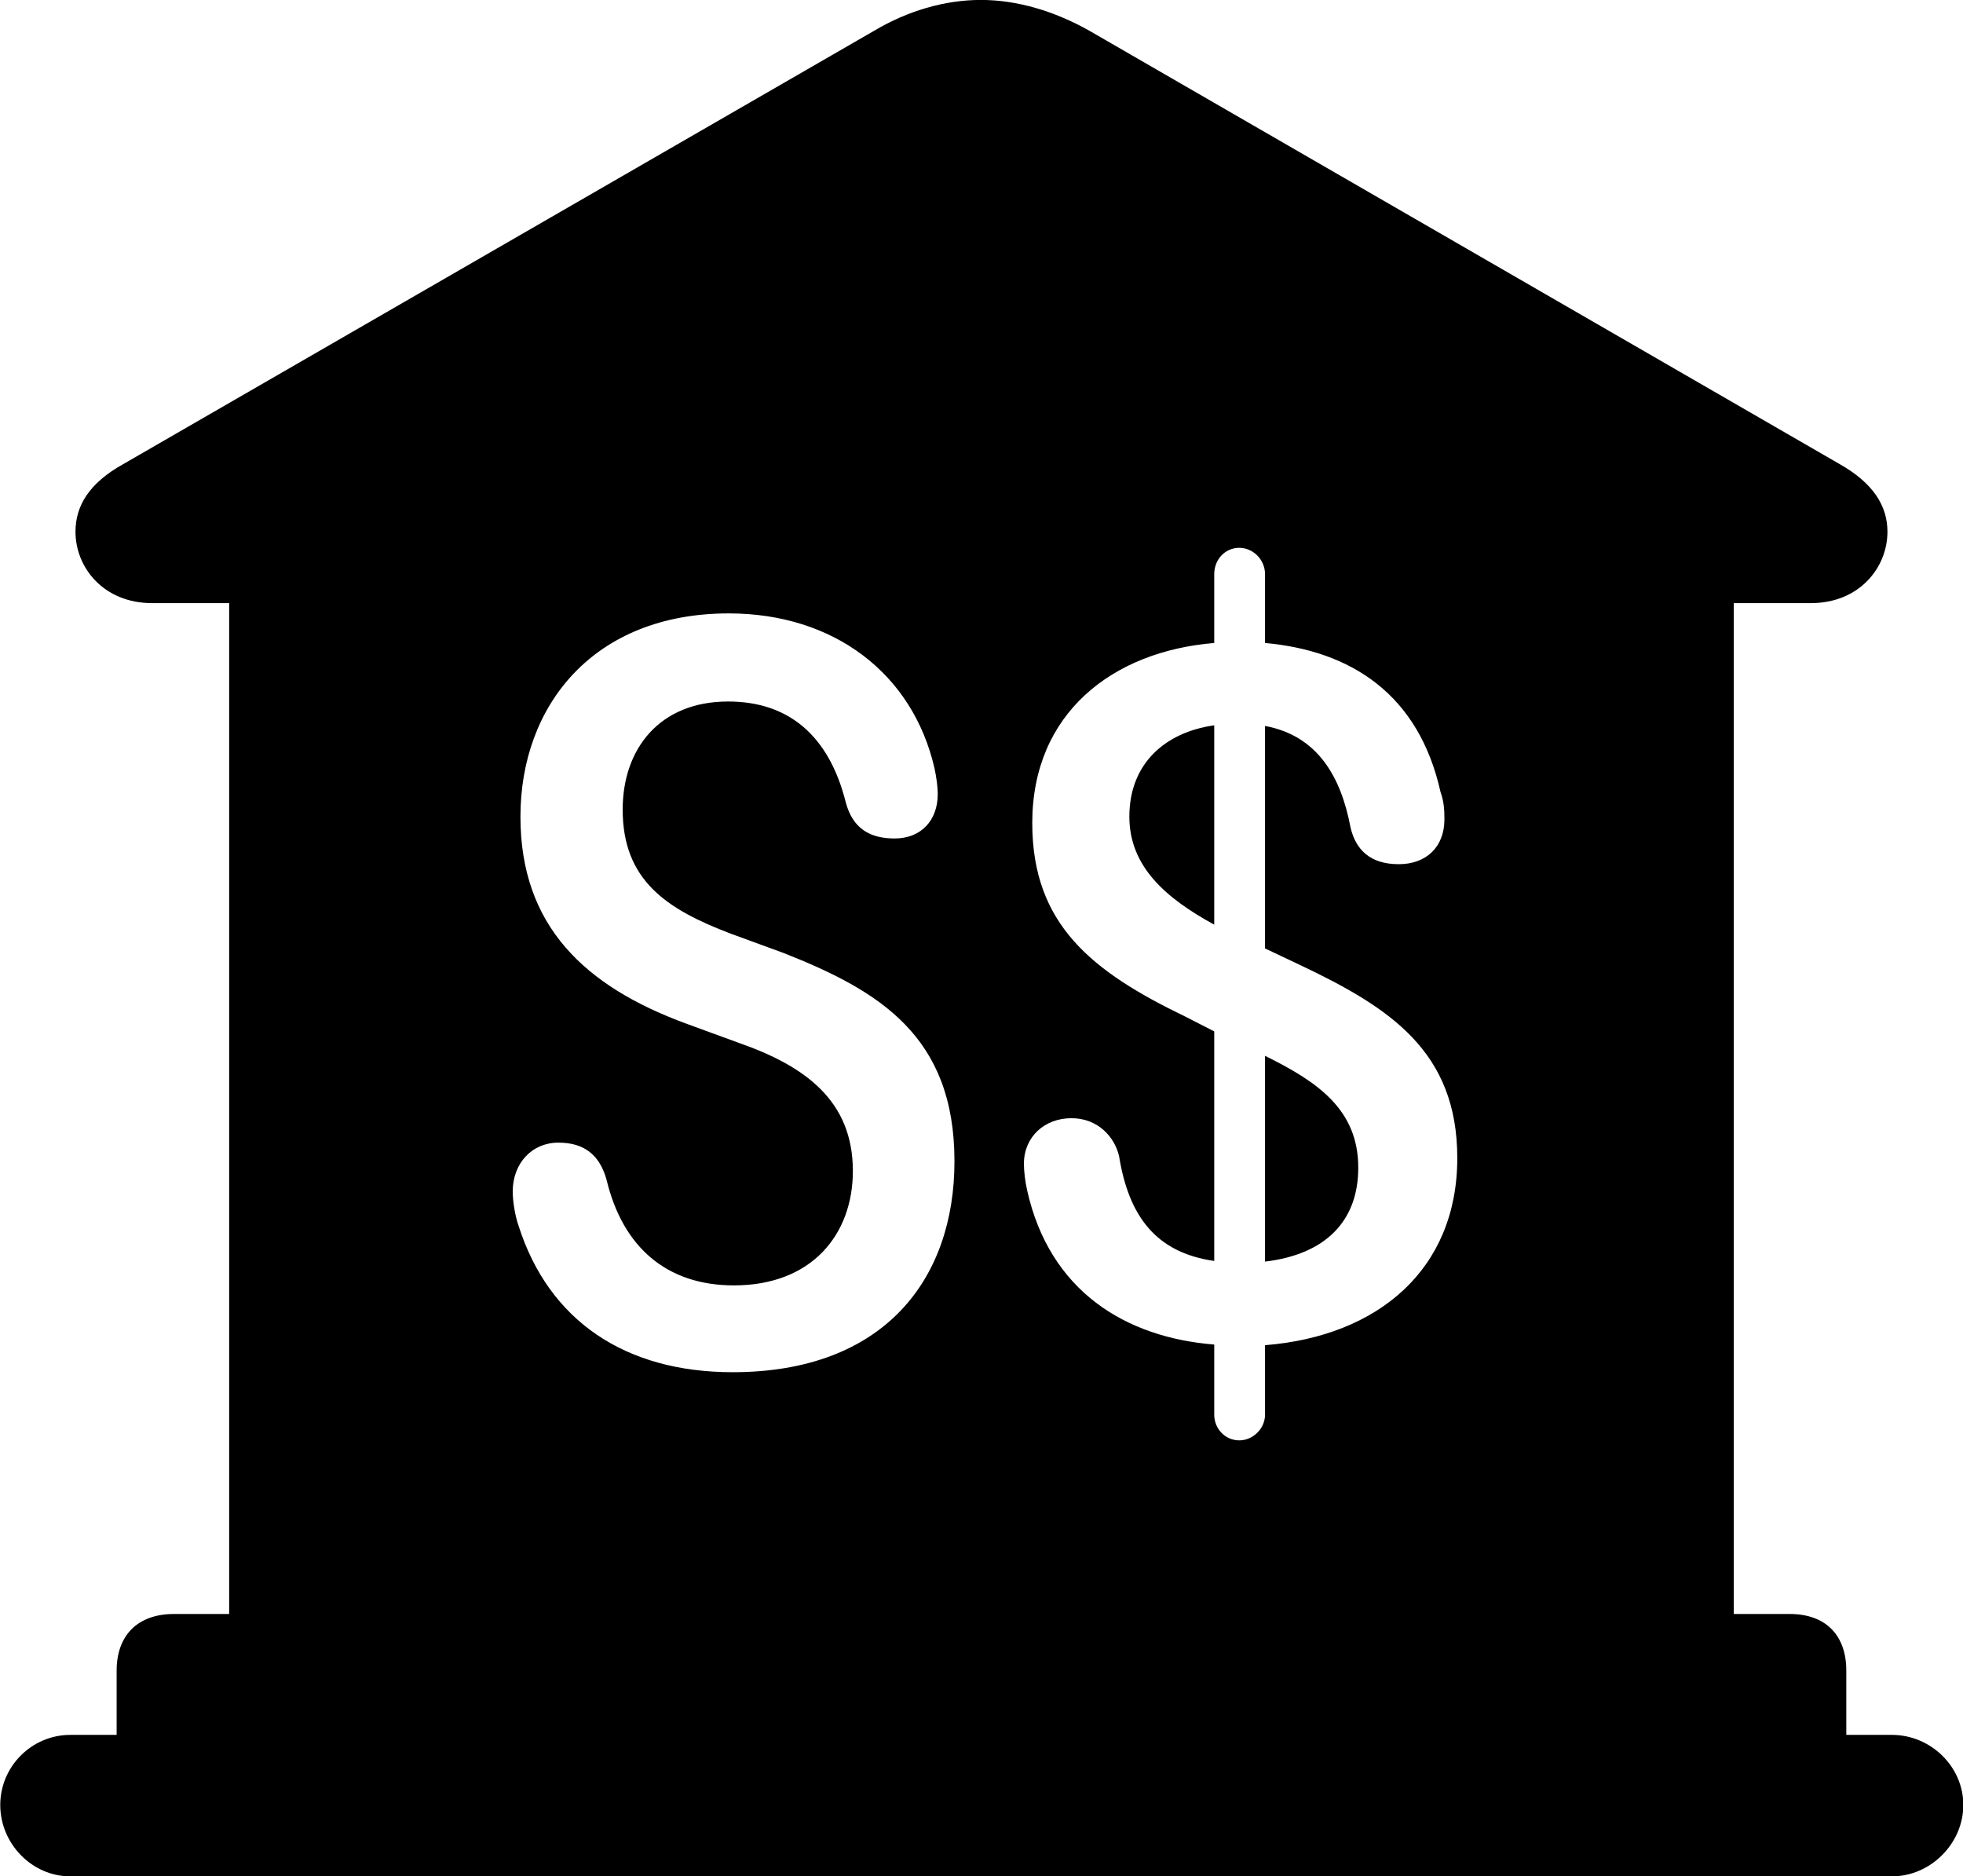 <svg viewBox="0 0 30.529 29.176" xmlns="http://www.w3.org/2000/svg"><path d="M1.094 29.179H29.424C30.024 29.179 30.534 28.669 30.534 28.069C30.534 27.469 30.024 26.979 29.424 26.979H28.714V25.979C28.714 25.429 28.394 25.099 27.834 25.099H26.964V9.379H28.164C28.914 9.379 29.354 8.829 29.354 8.269C29.354 7.859 29.124 7.509 28.614 7.219L16.944 0.479C16.394 0.169 15.814 -0.001 15.254 -0.001C14.694 -0.001 14.114 0.169 13.594 0.479L1.914 7.219C1.394 7.509 1.174 7.859 1.174 8.269C1.174 8.829 1.614 9.379 2.364 9.379H3.564V25.099H2.704C2.144 25.099 1.814 25.429 1.814 25.979V26.979H1.094C0.494 26.979 0.004 27.469 0.004 28.069C0.004 28.669 0.494 29.179 1.094 29.179ZM19.274 22.399C19.054 22.399 18.884 22.219 18.884 21.999V20.909C17.504 20.799 16.324 20.079 15.974 18.509C15.944 18.379 15.924 18.209 15.924 18.099C15.924 17.679 16.244 17.389 16.664 17.389C17.074 17.389 17.334 17.679 17.404 17.979C17.554 18.909 17.974 19.479 18.884 19.609V16.039L18.434 15.809C16.984 15.109 16.054 14.379 16.054 12.799C16.054 11.089 17.304 10.129 18.884 9.999V8.929C18.884 8.699 19.054 8.519 19.274 8.519C19.484 8.519 19.674 8.699 19.674 8.929V9.999C21.004 10.119 22.064 10.789 22.404 12.319C22.454 12.459 22.464 12.579 22.464 12.739C22.464 13.179 22.174 13.439 21.754 13.439C21.304 13.439 21.084 13.209 21.004 12.869C20.854 12.069 20.484 11.439 19.674 11.289V14.749L20.224 15.009C21.614 15.669 22.664 16.349 22.664 18.009C22.664 19.739 21.434 20.779 19.674 20.919V21.999C19.674 22.219 19.484 22.399 19.274 22.399ZM11.394 21.339C9.724 21.339 8.534 20.539 8.064 19.059C8.014 18.919 7.974 18.689 7.974 18.529C7.974 18.089 8.274 17.769 8.684 17.769C9.074 17.769 9.324 17.949 9.434 18.349C9.684 19.389 10.364 19.989 11.414 19.989C12.624 19.989 13.264 19.199 13.264 18.209C13.264 17.119 12.524 16.579 11.494 16.219L10.674 15.919C9.094 15.339 8.094 14.399 8.094 12.699C8.094 10.979 9.224 9.539 11.334 9.539C12.964 9.539 14.194 10.469 14.534 11.949C14.564 12.089 14.584 12.239 14.584 12.349C14.584 12.759 14.324 13.039 13.914 13.039C13.534 13.039 13.264 12.889 13.154 12.479C12.894 11.439 12.264 10.909 11.324 10.909C10.254 10.909 9.684 11.649 9.684 12.589C9.684 13.689 10.364 14.139 11.364 14.519L12.184 14.819C13.684 15.409 14.844 16.119 14.844 18.059C14.844 19.889 13.754 21.339 11.394 21.339ZM17.564 12.699C17.564 13.479 18.134 13.969 18.884 14.379V11.279C18.114 11.389 17.564 11.879 17.564 12.699ZM19.674 19.619C20.604 19.509 21.124 18.999 21.124 18.159C21.124 17.249 20.484 16.819 19.674 16.419Z" /></svg>